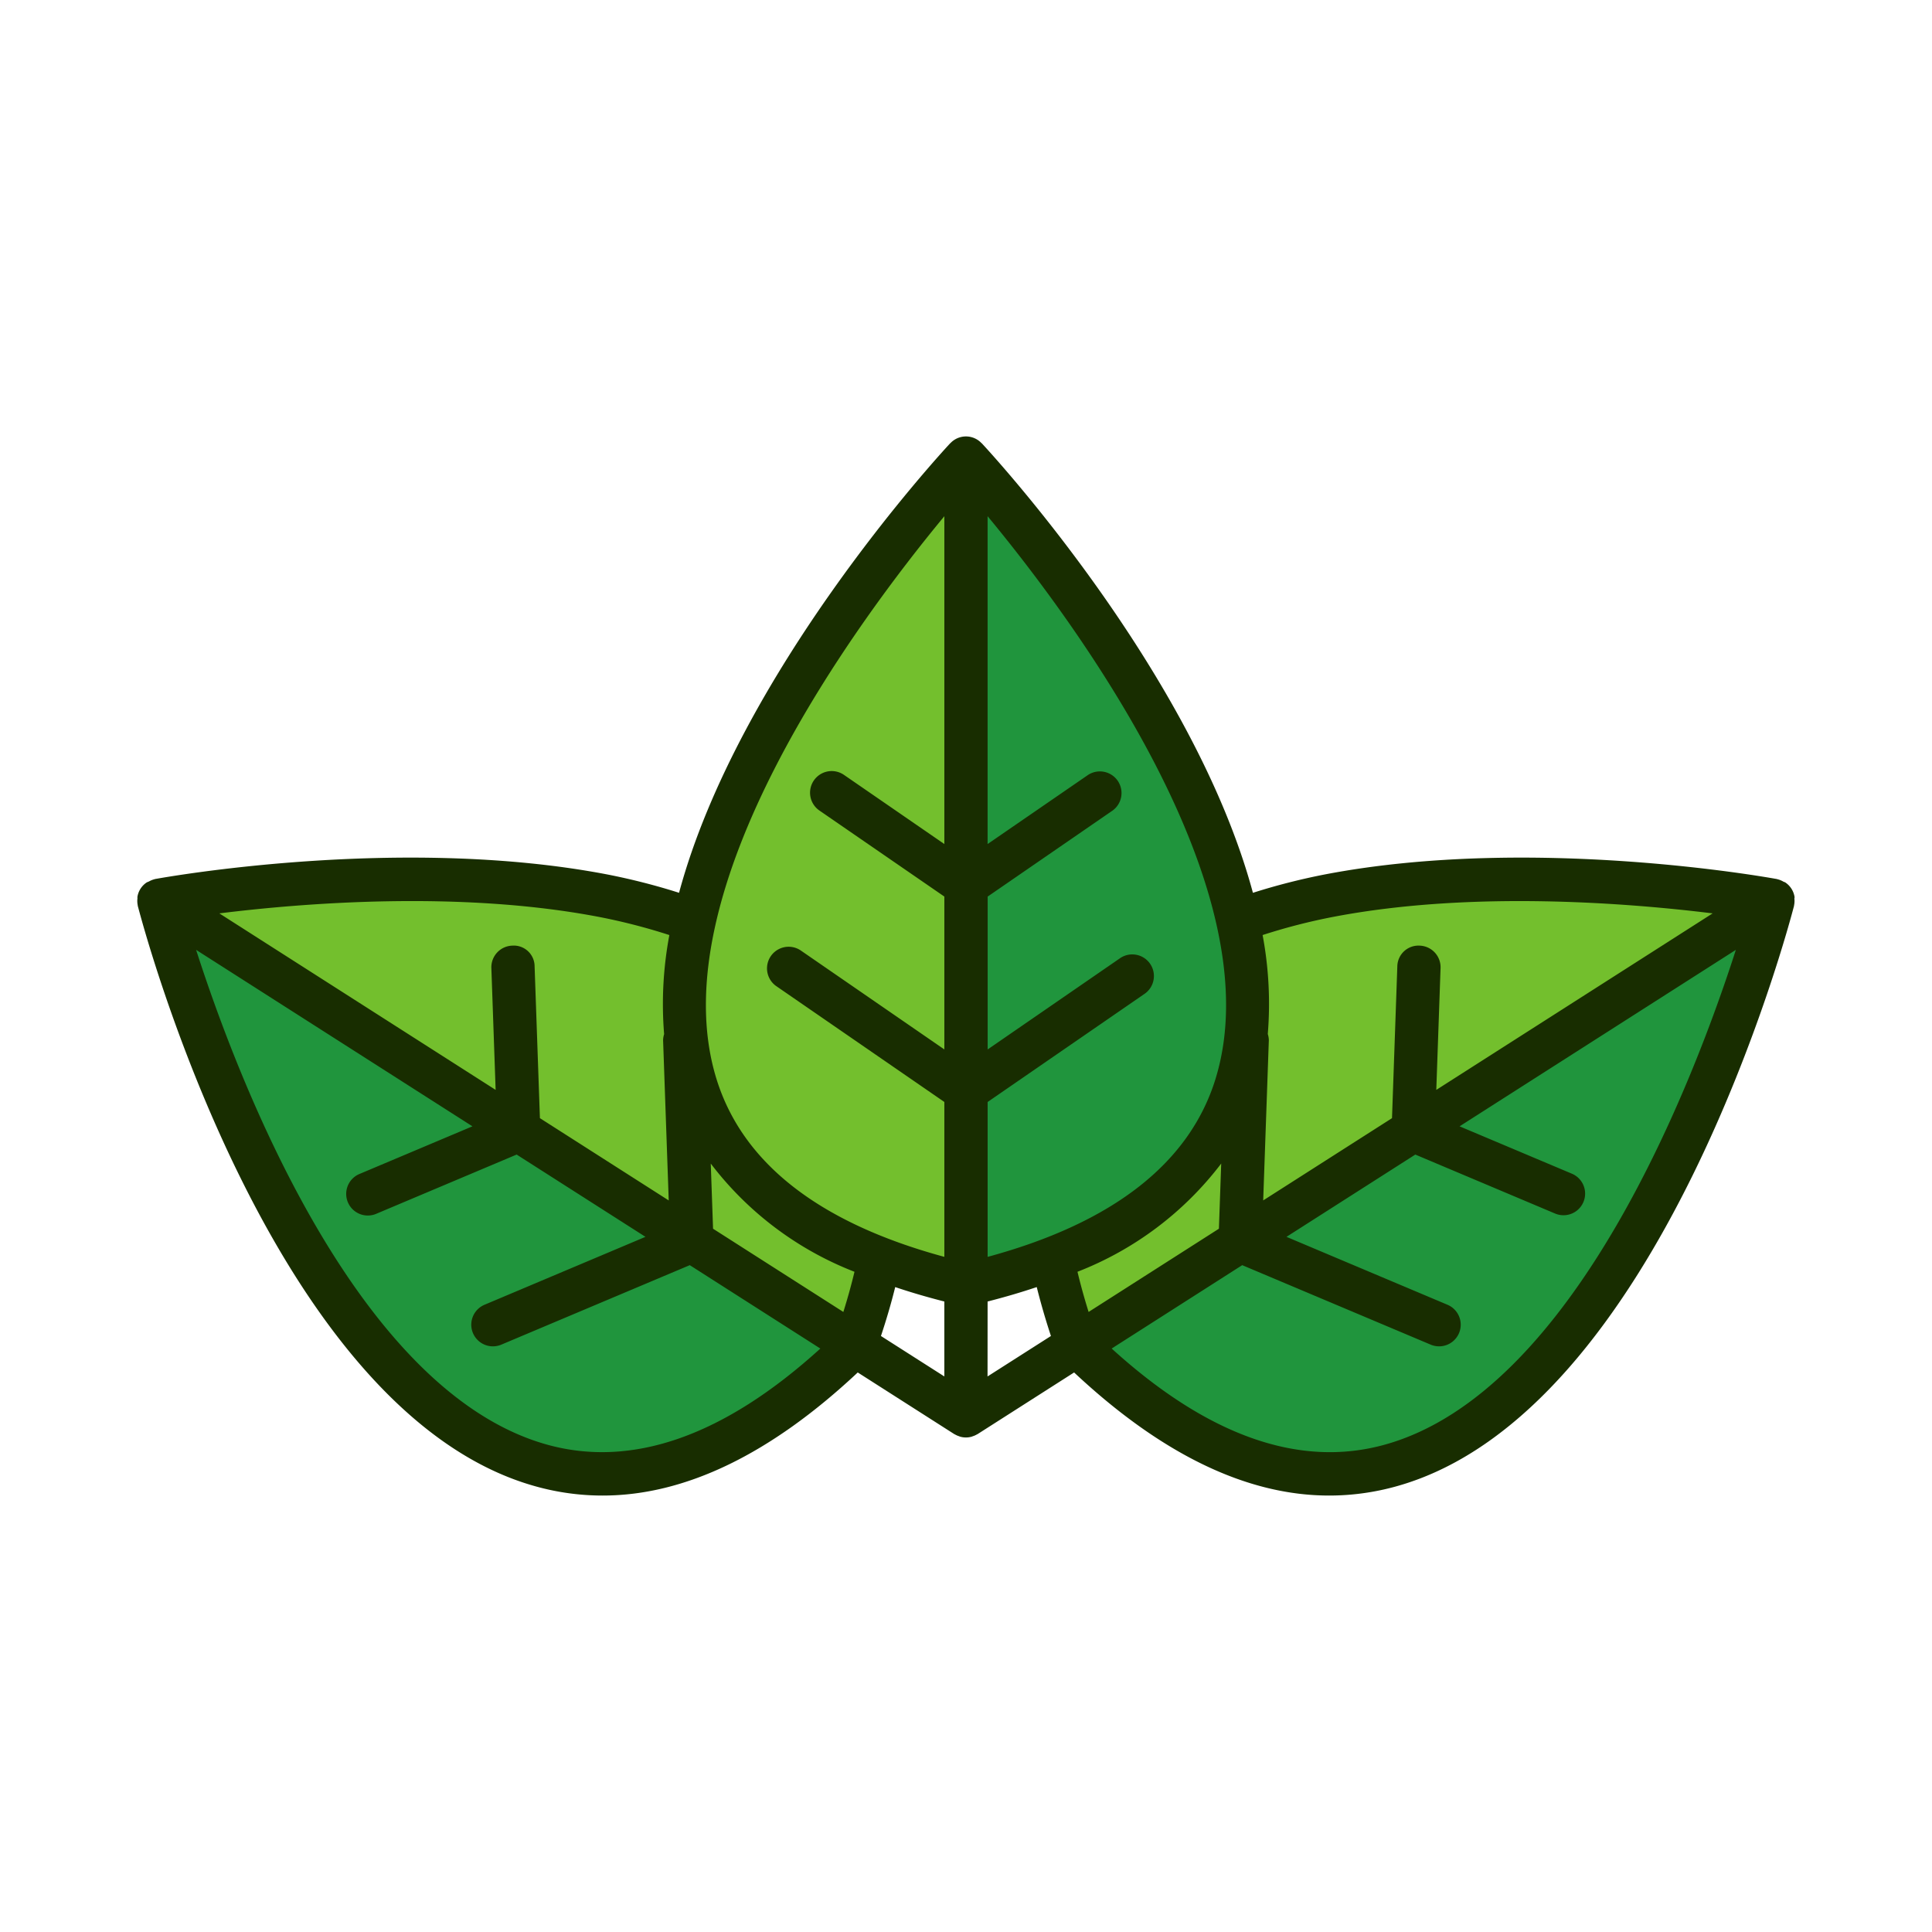 <svg xmlns="http://www.w3.org/2000/svg" data-name="Layer 3" viewBox="0 0 128 128"><path fill="#73bf2d" d="M46.014 60.972a39.726 39.726 0 00-6.093-1.637c-13.555-2.589-29.4.316-29.4.316s15.407 59.656 46.149 29.474a42.5 42.5 0 001.626-5.73z"/><path fill="#20953d" d="M10.528 59.65l46.223 29.23c-.029.084-.048.161-.078.245-30.743 30.182-46.154-29.474-46.154-29.474z"/><path fill="#73bf2d" d="M81.986 60.972a39.706 39.706 0 016.091-1.637c13.555-2.589 29.4.316 29.4.316s-15.407 59.656-46.149 29.474a42.577 42.577 0 01-1.625-5.73z"/><path fill="#20953d" d="M117.472 59.65L71.249 88.88c.029.084.048.161.078.245 30.742 30.182 46.153-29.474 46.153-29.474z"/><path fill="#73bf2d" d="M64 85.11c41.983-9.664 0-54.761 0-54.761S22.017 75.447 64 85.11z"/><path fill="#20953d" d="M64 85.11c41.966-9.661.03-54.728 0-54.76z"/><path fill="#182d00" d="M118.893 59.42a1.417 1.417 0 00-.607-.952c-.039-.027-.088-.034-.13-.056a1.431 1.431 0 00-.393-.16c-.009 0-.015-.008-.024-.01-.657-.12-16.267-2.925-29.93-.315a42.59 42.59 0 00-4.8 1.224C79.1 44.63 65.783 30.162 65.047 29.372c-.006-.006-.014-.008-.02-.014a1.417 1.417 0 00-2.058 0c-.006.006-.014.008-.02.014-.736.79-14.048 15.258-17.96 29.778a42.67 42.67 0 00-4.8-1.224c-13.662-2.608-29.271.195-29.929.315-.009 0-.016.008-.024.01a1.434 1.434 0 00-.371.151 1.407 1.407 0 00-.153.066 1.415 1.415 0 00-.607.951c-.006.038.006.077 0 .115a1.426 1.426 0 00.021.449v.025c.36 1.371 8.874 33.61 26.358 38.466a16.47 16.47 0 004.444.61c5.473 0 11.137-2.751 16.9-8.155l6.4 4.087c.014.009.03.012.044.02a1.393 1.393 0 00.129.066c.034.016.067.026.1.04h.008c.039.014.076.034.116.045a1.432 1.432 0 00.349.049h.042a1.433 1.433 0 00.349-.049c.04-.011.077-.03.116-.045h.009c.035-.013.069-.024.1-.04a1.391 1.391 0 00.129-.066c.014-.008.03-.011.044-.02l6.4-4.087c5.763 5.4 11.427 8.157 16.9 8.155a16.532 16.532 0 004.444-.61c17.485-4.856 26-37.095 26.354-38.465v-.025a1.429 1.429 0 00.022-.453c.005-.037.017-.074.01-.111zm-30.548 1.322c9.235-1.765 19.678-.9 25.121-.228L95.158 72.208l.283-8.075a1.433 1.433 0 00-1.382-1.482 1.4 1.4 0 00-1.483 1.381l-.352 10.049-8.534 5.45.373-10.608a1.4 1.4 0 00-.069-.415 24.662 24.662 0 00-.343-6.559 39.508 39.508 0 014.694-1.207zM72.123 86.92q-.427-1.366-.737-2.662a21.953 21.953 0 009.522-7.17l-.152 4.318zm-24.881-5.514l-.152-4.316a21.955 21.955 0 009.522 7.169q-.311 1.3-.738 2.661zm33.3-9.958c-1.717 5.6-6.8 9.572-15.109 11.823V73.009L75.8 65.865a1.433 1.433 0 10-1.626-2.359l-8.739 6.022V59.4l8.278-5.7a1.433 1.433 0 00-1.626-2.359l-6.656 4.579V34.2c5.7 6.883 18.959 24.691 15.11 37.247zM62.566 55.92l-6.651-4.582a1.433 1.433 0 10-1.626 2.362l8.277 5.7v10.128l-9.533-6.57a1.433 1.433 0 00-1.626 2.359l11.159 7.692V83.27c-8.307-2.252-13.391-6.222-15.108-11.82-3.849-12.55 9.407-30.36 15.108-37.25zM59.31 85.273q1.551.522 3.255.955v4.965l-4.2-2.68q.554-1.661.945-3.24zm6.121.955q1.7-.433 3.256-.956.394 1.58.94 3.241l-4.2 2.68zM39.653 60.742a39.55 39.55 0 014.694 1.208A24.655 24.655 0 0044 68.515a1.394 1.394 0 00-.068.409l.373 10.608-8.534-5.451-.352-10.049a1.38 1.38 0 00-1.483-1.381 1.433 1.433 0 00-1.382 1.482l.283 8.075-18.305-11.694c5.44-.676 15.877-1.536 25.121.228zm-3.4 34.971C23.61 92.2 15.73 71.443 12.993 62.931L31.3 74.622l-7.443 3.14a1.432 1.432 0 101.111 2.638l9.261-3.907 8.535 5.451-10.664 4.5a1.433 1.433 0 001.114 2.642L45.7 83.82l8.65 5.525c-6.372 5.788-12.45 7.933-18.097 6.368zm55.492 0c-5.645 1.567-11.725-.579-18.094-6.369L82.3 83.82l12.487 5.266a1.433 1.433 0 001.113-2.642l-10.668-4.5 8.536-5.451 9.261 3.907a1.432 1.432 0 101.114-2.639L96.7 74.622l18.305-11.691c-2.736 8.512-10.616 29.269-23.26 32.782z"/></svg>